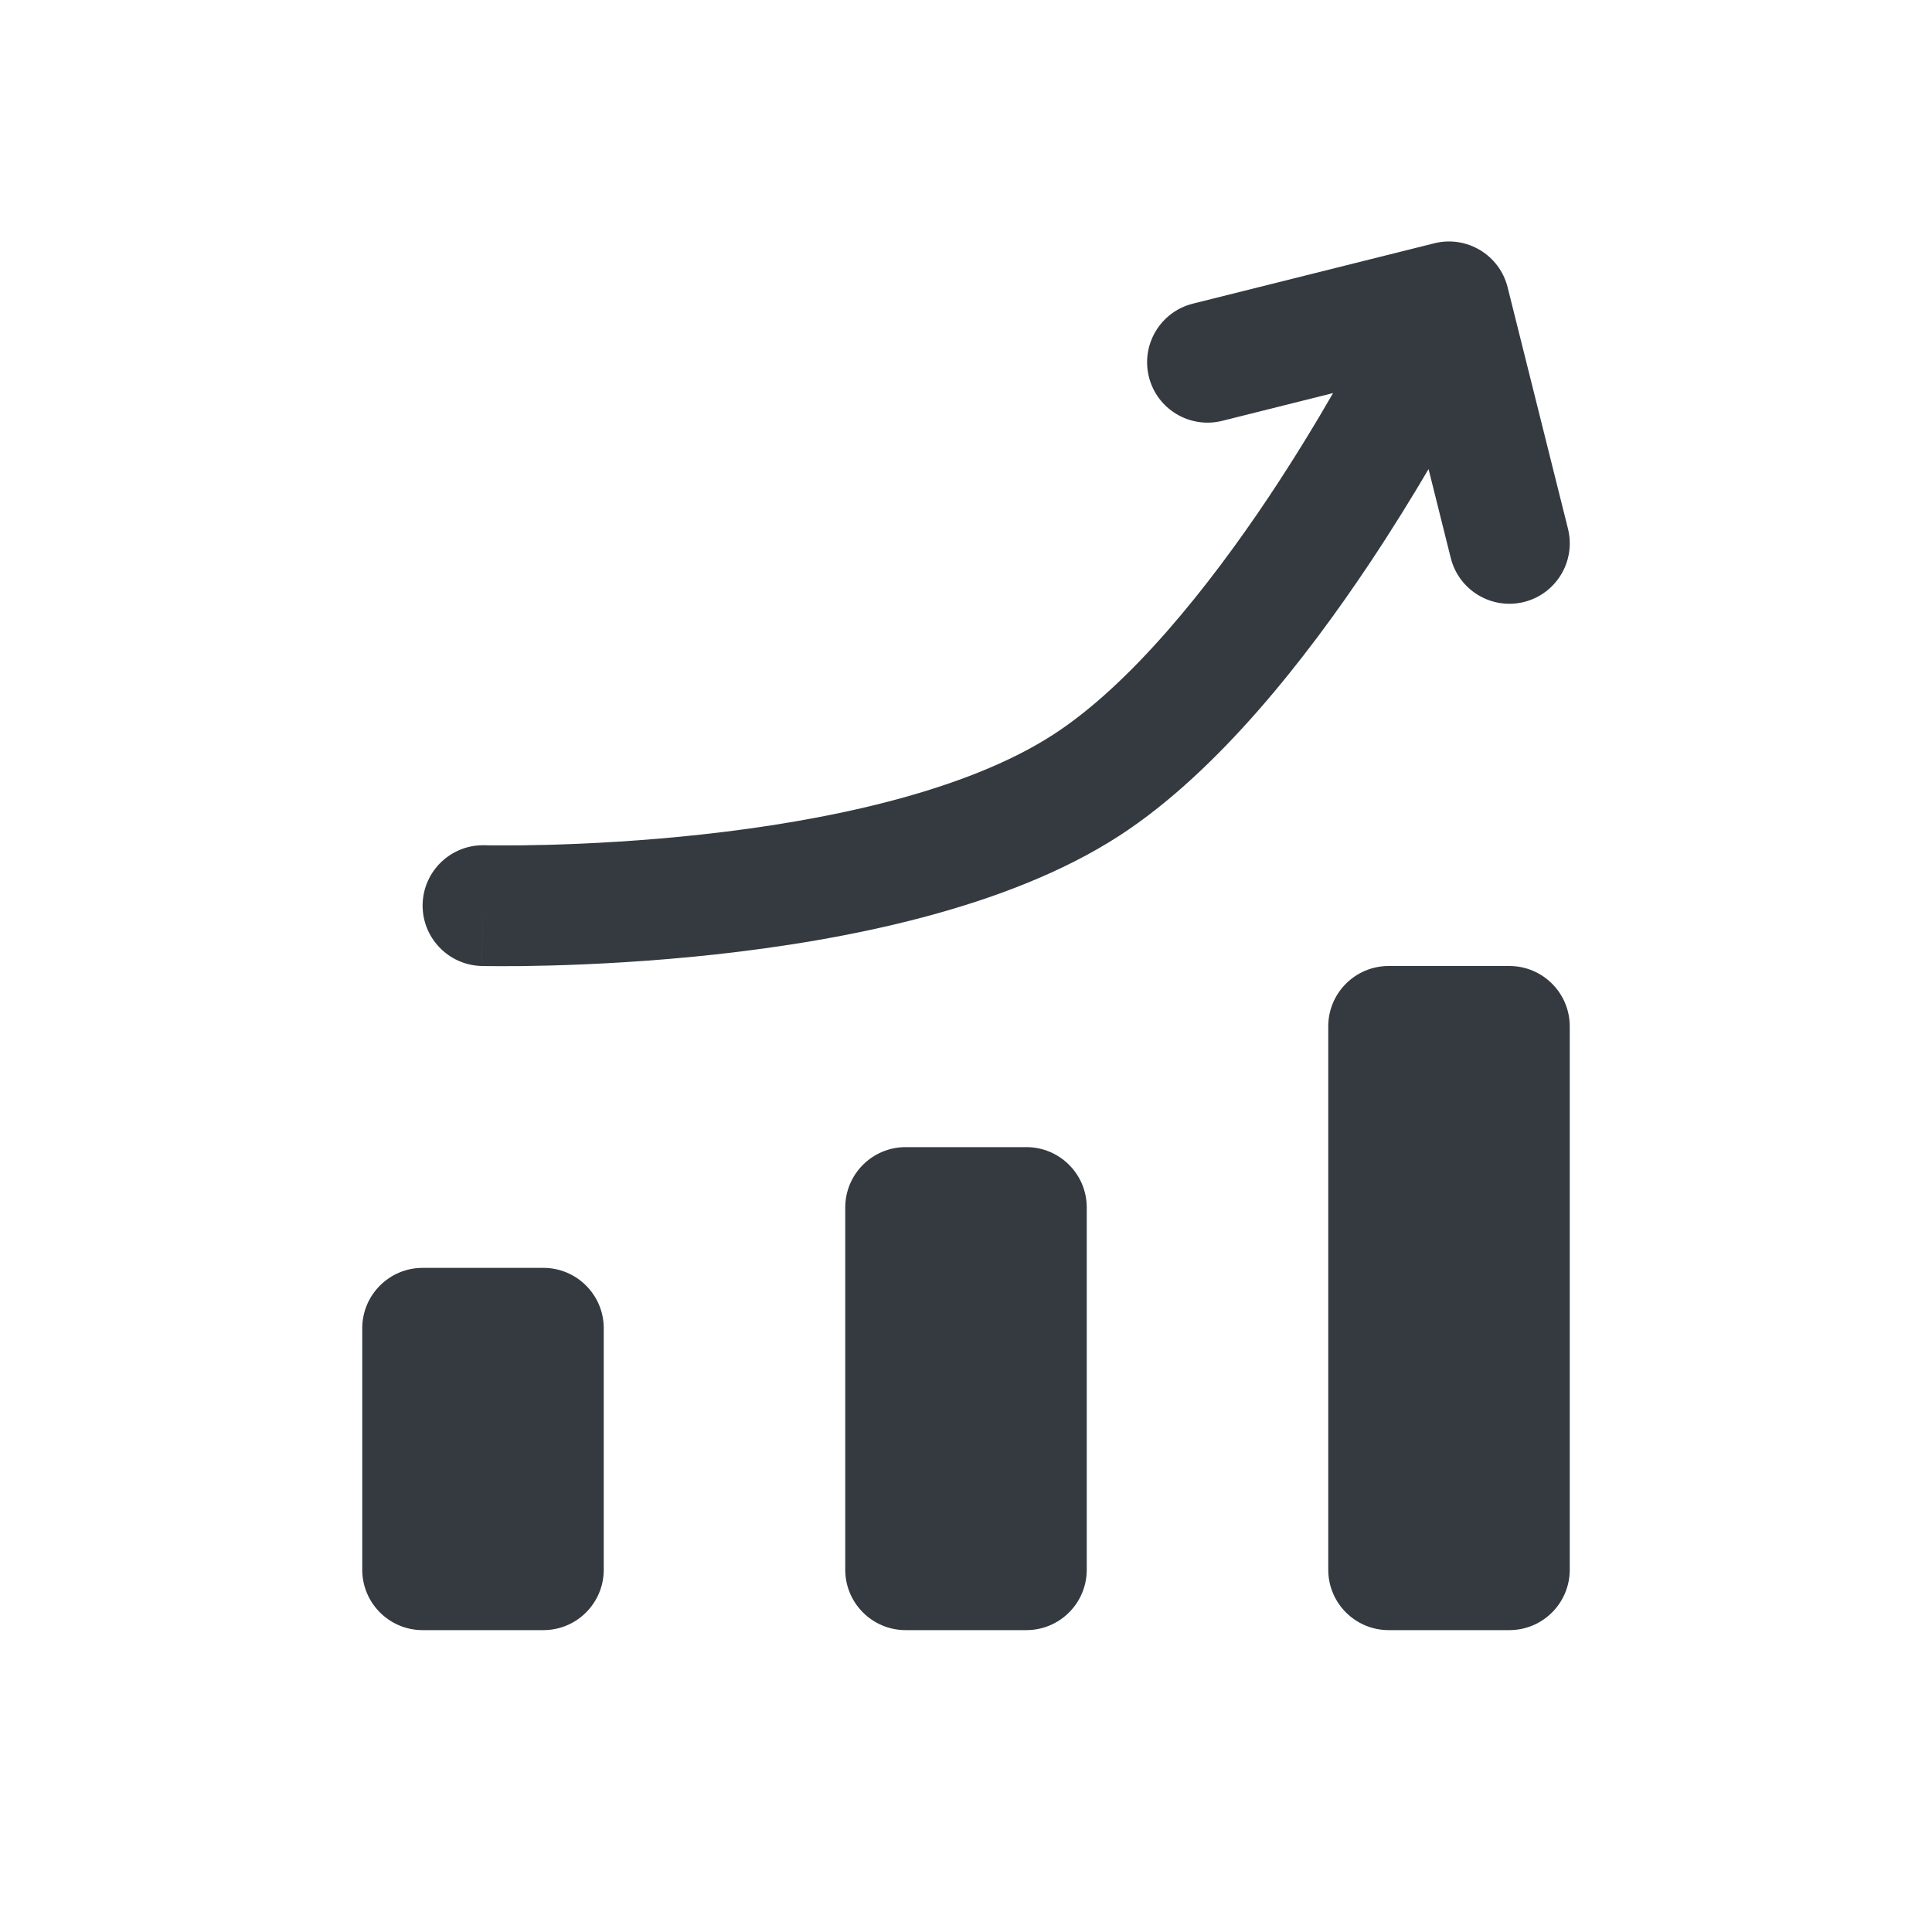 <svg width="24" height="24" viewBox="0 0 24 24" fill="none" xmlns="http://www.w3.org/2000/svg">
<path d="M17.818 3.022C18.22 2.922 18.627 3.166 18.728 3.568L19.478 6.568C19.578 6.97 19.334 7.377 18.932 7.478C18.53 7.578 18.123 7.334 18.022 6.932L17.746 5.827C17.545 6.169 17.295 6.576 17.006 7.009C16.24 8.156 15.138 9.58 13.909 10.379C12.498 11.295 10.47 11.682 8.893 11.856C8.086 11.944 7.362 11.98 6.84 11.994C6.578 12.001 6.366 12.003 6.218 12.002C6.144 12.002 6.086 12.002 6.046 12.001L5.999 12L5.987 12L5.983 12L5.982 12L6 11.25C5.981 12 5.982 12 5.982 12C5.568 11.989 5.24 11.645 5.25 11.231C5.261 10.817 5.605 10.49 6.019 10.5L6.021 10.5L6.029 10.5L6.067 10.501C6.102 10.502 6.154 10.502 6.221 10.502C6.356 10.503 6.554 10.501 6.8 10.495C7.292 10.482 7.973 10.448 8.729 10.365C10.276 10.195 11.997 9.832 13.091 9.121C14.048 8.499 15.009 7.298 15.759 6.176C16.083 5.69 16.356 5.237 16.56 4.883L15.182 5.228C14.78 5.328 14.373 5.084 14.272 4.682C14.172 4.28 14.416 3.873 14.818 3.772L17.818 3.022Z" fill="#343A40"/>
<path d="M16.5 12.75C16.5 12.336 16.836 12 17.25 12H18.75C19.164 12 19.5 12.336 19.5 12.75V19.5C19.5 19.914 19.164 20.25 18.75 20.25H17.25C16.836 20.25 16.5 19.914 16.5 19.5V12.75Z" fill="#343A40"/>
<path d="M11.25 14.25C10.836 14.25 10.5 14.586 10.5 15V19.5C10.5 19.914 10.836 20.25 11.25 20.25H12.75C13.164 20.25 13.5 19.914 13.5 19.5V15C13.5 14.586 13.164 14.25 12.75 14.25H11.25Z" fill="#343A40"/>
<path d="M5.25 15.75C4.836 15.75 4.5 16.086 4.5 16.5L4.5 19.5C4.5 19.914 4.836 20.25 5.25 20.25H6.75C7.164 20.25 7.5 19.914 7.5 19.5V16.5C7.5 16.086 7.164 15.75 6.75 15.75H5.25Z" fill="#343A40"/>
</svg>
